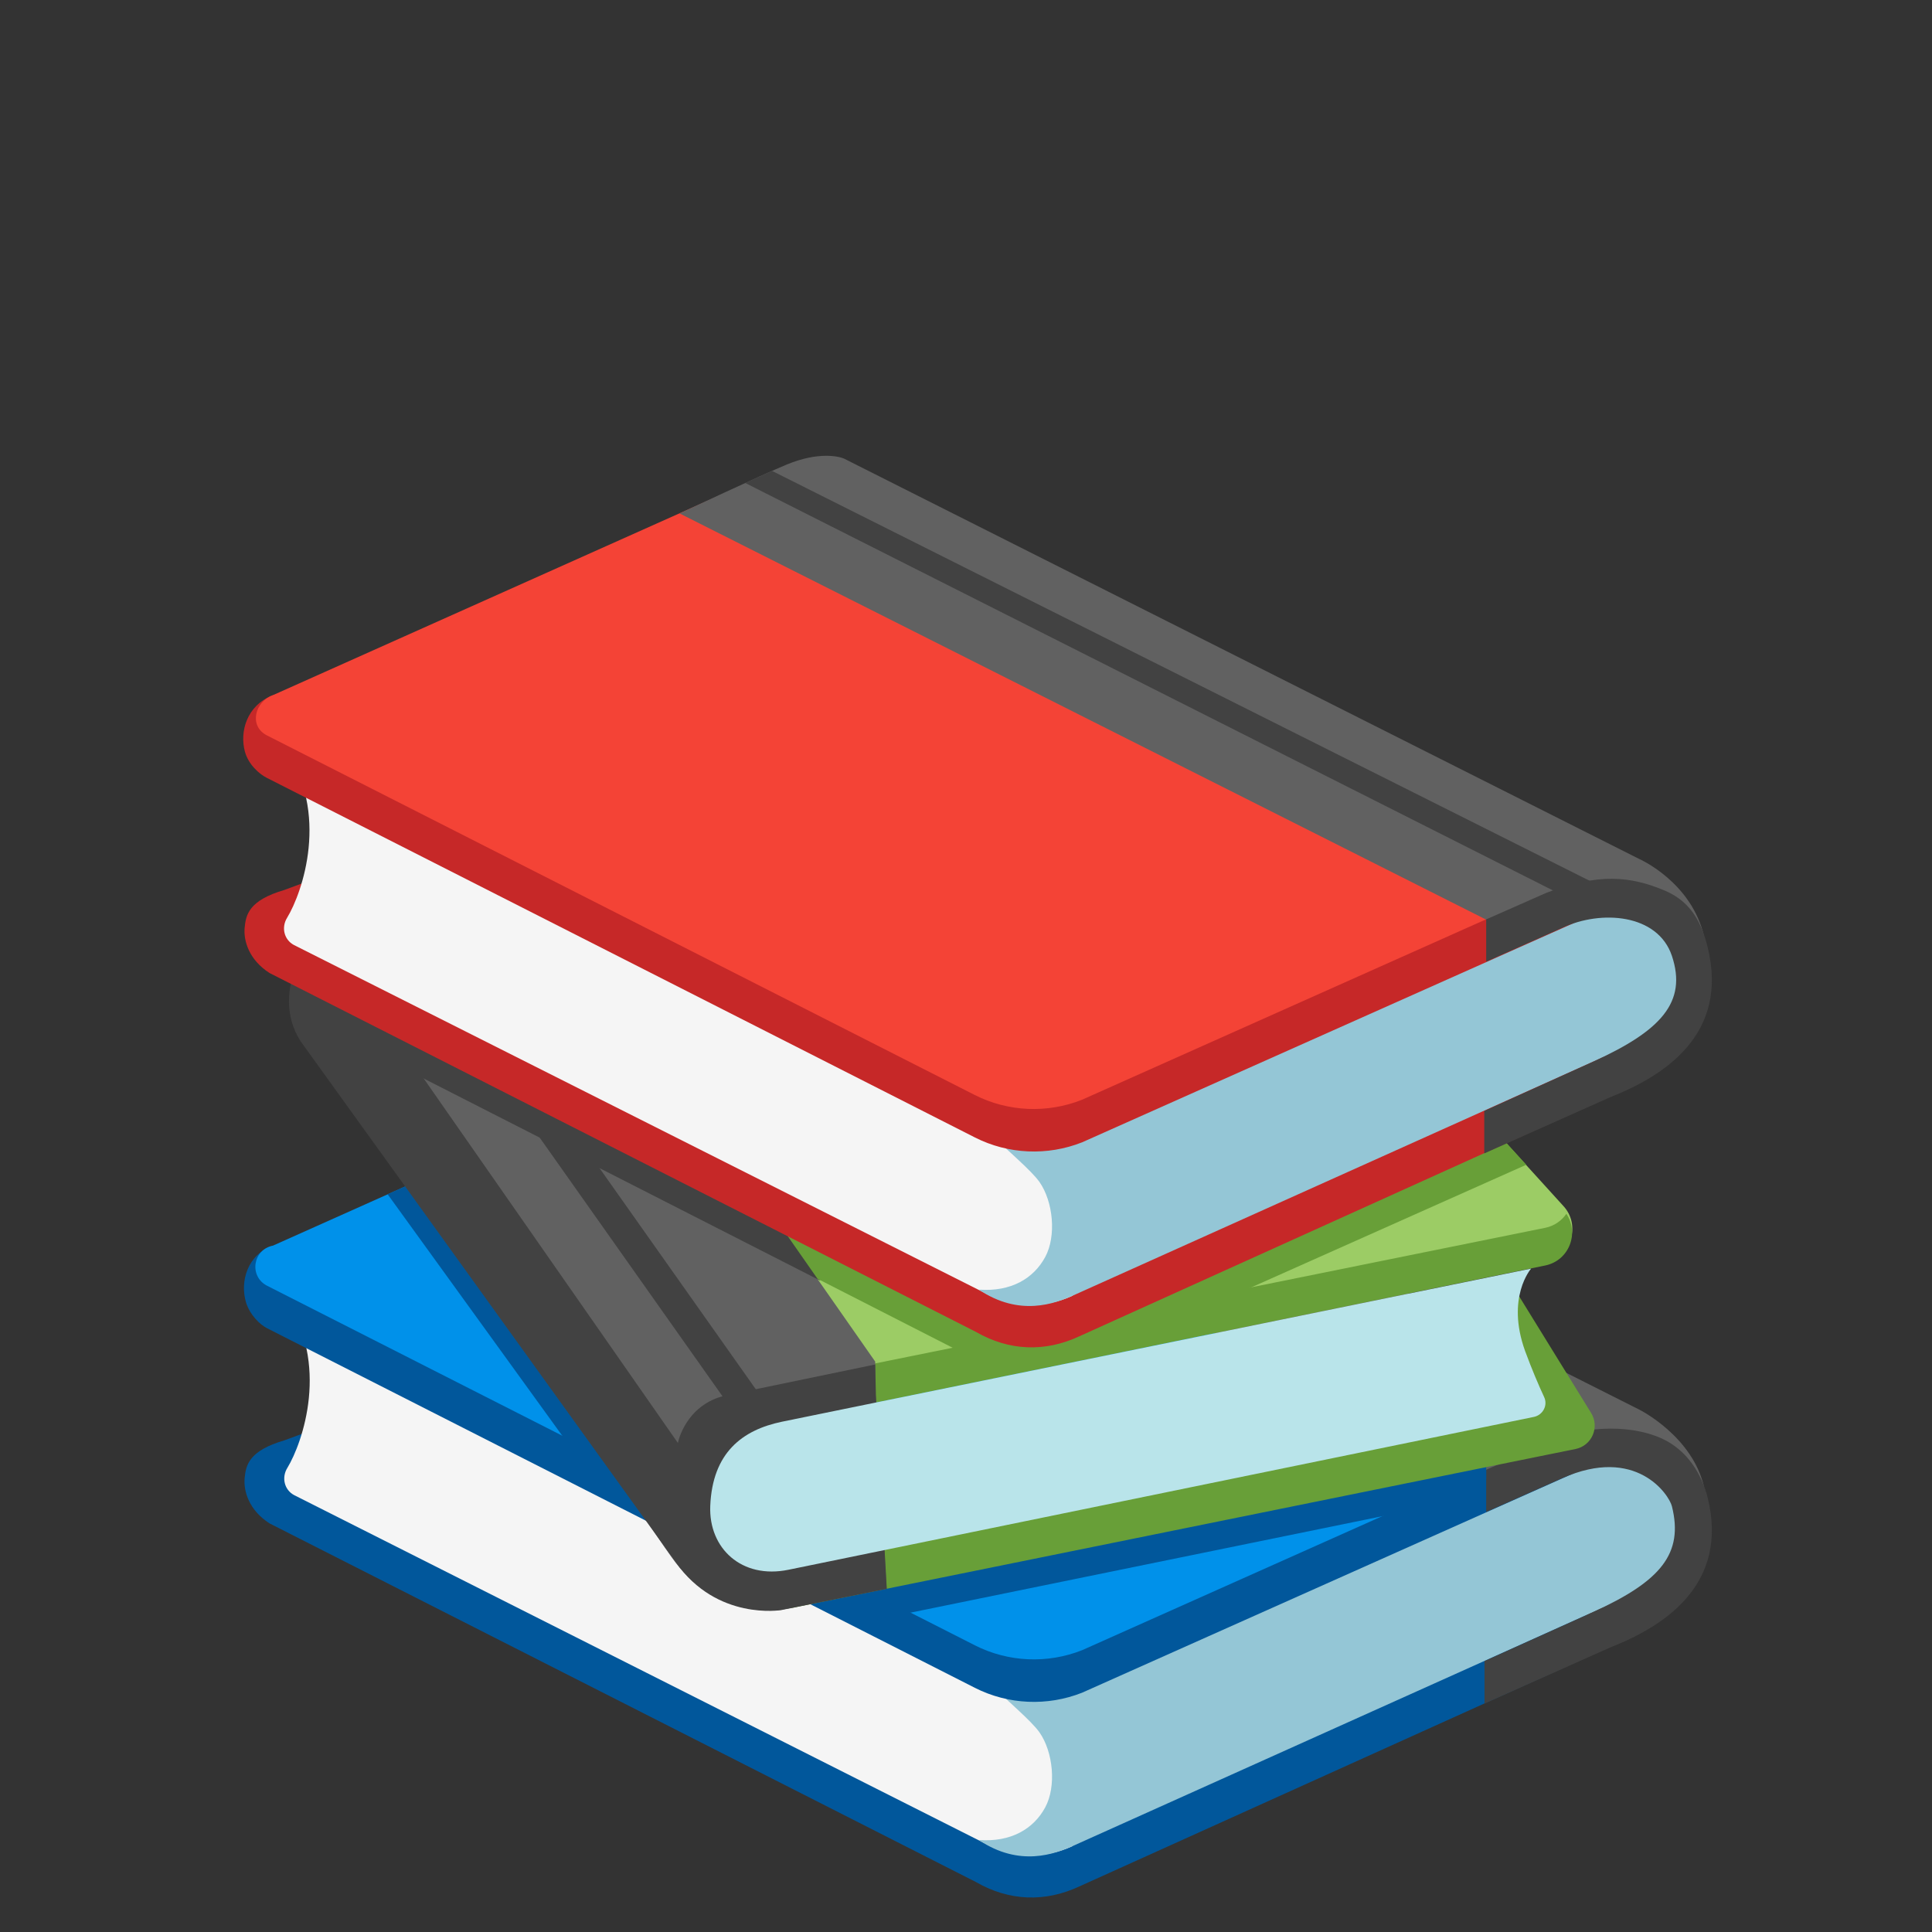 <?xml version="1.0" encoding="utf-8"?>
<!-- Generator: Adobe Illustrator 25.4.1, SVG Export Plug-In . SVG Version: 6.00 Build 0)  -->
<svg version="1.1" id="Layer_1" xmlns="http://www.w3.org/2000/svg" xmlns:xlink="http://www.w3.org/1999/xlink" x="0px" y="0px"
	 viewBox="0 0 800 800" style="enable-background:new 0 0 800 800;" xml:space="preserve">
<rect x="0" y="0" width="800" height="800" fill="#333333" stroke="none"/>
<style type="text/css">
	.st0{fill:#01579B;}
	.st1{fill:#F5F5F5;}
	.st2{fill:#94C6D6;}
	.st3{fill:#0091EA;}
	.st4{fill:#616161;}
	.st5{fill:#424242;}
	.st6{fill:#9CCC65;}
	.st7{fill:#689F38;}
	.st8{fill:#B9E4EA;}
	.st9{fill:none;stroke:#424242;stroke-width:12.944;stroke-miterlimit:62.5;}
	.st10{fill:#C62828;}
	.st11{fill:#F44336;}
</style>
<path class="st0" d="M678.8,676.4L447,781.1c-14.3,6.7-29.2,6.1-42.9-1.8L111.6,630.8c-8.4-5.4-10.8-13.2-10.3-18.7
	s1.8-11.4,16.5-15.7l21.7-8l293.5,160l208.6-85.2L678.8,676.4L678.8,676.4z"/>
<path class="st1" d="M444.2,764.4c-11.8,5.5-25.5,5-36.8-1.3L121.8,619.1c-4.1-2.2-5.3-7.3-2.8-11.3c6.3-10.4,17.8-43.2-1.2-70.5
	l322.6,155.3L444.2,764.4z"/>
<path class="st2" d="M666.4,664.5l-222.2,99.9c-7.3,3.2-22,8.9-38.9-2.5c13.3,1,22.7-4.6,27.5-13.5c4.7-8.7,3.3-23-2.4-31.1
	c-3.5-4.9-12.9-12.6-17-17l240.3-94c21.3-8.8,41.2,4.4,44.4,20.3C701.8,644.7,678.8,659.4,666.4,664.5z"/>
<path class="st0" d="M677.5,598.5L448.1,700.9c-14.4,5.7-30.6,5-44.4-2L110.6,550c-2.8-1.4-7-5.3-8.7-10.6
	c-2.7-8.9,0.7-20,11.1-23.6l317.6,161.9l217.5-93.1L677.5,598.5z"/>
<path class="st3" d="M694.8,613.4l-25-9.1l-51.5,3l-170.2,76c-14.4,5.7-30.6,5-44.4-2L110.6,532.4c-7.6-3.9-5.9-15,2.4-16.6
	l211.3-94.5c6-1.1,12.2-0.5,17.8,1.9l301.4,143.7C643.5,566.9,691.4,599.7,694.8,613.4z"/>
<path class="st4" d="M615.4,608.8c0,0,31.7-12.4,56.7-11.3s33.6,18.6,33.6,18.6c-4.7-21.4-26.9-32.4-26.9-32.4L349.5,417.8
	c-2.3-1-10.7-2.9-23.6,2.4c-10.4,4.3-44.5,20.3-44.5,20.3L615.4,608.8L615.4,608.8z"/>
<path class="st5" d="M707.1,620.1c-2.4-9.5-8.3-19.6-19.1-24.5c-14.3-6.4-34.7-4.8-47.7,2l-24.9,11v17.5l31.5-14
	c30.6-13.6,44.2,6.8,45.4,11.6c4.9,19.6-4.6,31-32.4,43.7l-45.2,20.4v17.6l52-23.2C689.7,673.2,715.9,655.8,707.1,620.1z"/>
<g>
	<path class="st0" d="M248,615.5l-87.5-121l13.7-6.1l98.5,135.3L248,615.5z"/>
</g>
<g>
	<path class="st0" d="M360.2,671.2l-15.6-12.4l270.8-55.3v8.9l-38,14.4L360.2,671.2z"/>
</g>
<g>
	<path class="st6" d="M155.7,391.9l342.1-57.2l149.4,164.5c7.6,8,3.4,21.1-7.3,23.3L286.7,595L155.7,391.9z"/>
	<path class="st7" d="M639.9,508.4l-350.8,71l-1.1,16.7L639.9,524c9.9-2.1,14.1-13.4,8.7-21.4C646.7,505.4,643.7,507.6,639.9,508.4
		L639.9,508.4z"/>
	<path class="st7" d="M658.8,585c3.7,5.9,0.4,13.6-6.4,15l-322.9,65.5c-19.4,4-38.5-8.7-40.2-28.5c-1.5-16.7,9.8-31.9,26.3-35.3
		L626.1,532L658.8,585L658.8,585z"/>
	<path class="st4" d="M362.4,563.8l-128.6-184l-73.4,19.4c-17,16.9-10.6,44.6-10.6,44.6S262.1,624,279.8,647.1
		c17.7,23.1,43.6,19.5,43.6,19.5l43.7-8.8l-4.6-81.6L362.4,563.8z"/>
	<path class="st5" d="M362.4,565l-61.8,12.8c-16.9,3.8-19.9,19.7-19.9,19.7L131.6,383.7c0,0-21.2,25.7-7.1,47.5l155.4,215.8
		c17,24.2,43.6,19.7,43.6,19.7l43.7-8.8l-4.5-80L362.4,565L362.4,565z"/>
	<path class="st8" d="M639.4,578.5c1.6,3.4-0.5,7.4-4.2,8.2L326.5,650c-19.4,4-33.1-8.9-32.4-26.4c0.9-22.1,13.3-31.5,29.7-34.9
		L634,525.3c0,0-10.5,11.9-2.5,34.1C634.3,567,637.2,573.8,639.4,578.5z"/>
	<path class="st9" d="M309.8,582L177.5,394.8"/>
</g>
<path class="st5" d="M320.2,502.2L150,416.5l-6.9,13.6l196.6,100.2L320.2,502.2z"/>
<path class="st7" d="M632,482.3l-12.5-13.7l-191.7,88l-107.6-53.3l18.3,26.2l71.3,36.4l53.1-8.2L632,482.3z"/>
<g>
	<path class="st10" d="M678.7,448.5L447,553.3c-14.3,6.7-29.2,6.1-42.9-1.8L111.6,402.9c-8.4-5.4-10.8-13.2-10.3-18.7
		c0.5-5.5,1.8-11.4,16.5-15.7l13.7-5.1L432,511l244.1-101L678.7,448.5z"/>
	<path class="st1" d="M444.2,536.5c-11.8,5.5-25.5,5-36.8-1.3L121.7,391.3c-4.1-2.2-5.3-7.3-2.8-11.3c6.3-10.4,17.8-43.2-1.2-70.5
		l315.4,160.4L444.2,536.5z"/>
	<path class="st2" d="M666.4,436.6l-222.2,99.9c-7.3,3.2-22,8.9-38.9-2.5c13.3,1,22.7-4.6,27.5-13.5c4.7-8.7,3.3-23-2.4-31.1
		c-3.5-4.9-12.9-12.6-17-17l240.3-94c21.3-8.8,41.2,4.4,44.4,20.3C701.7,416.8,678.7,431.6,666.4,436.6L666.4,436.6z"/>
	<path class="st10" d="M677.5,370.7L448.1,473c-14.4,5.7-30.6,5-44.4-2L110.5,322.1c-3-1.5-7.6-5.4-9.1-10.9
		c-2.2-8.2,0.7-19,11.5-23.3L381.5,231L677.5,370.7L677.5,370.7z"/>
	<path class="st11" d="M694.7,385.5l-25-9.1l-51.5,3l-170.2,76c-14.4,5.7-30.6,5-44.4-2L110.5,304.5c-7.6-3.9-4.9-14,2.4-16.6
		l211.3-94.5c6-1.1,12.2-0.5,17.8,1.9L643.5,339C643.5,339,691.3,371.8,694.7,385.5L694.7,385.5z"/>
	<path class="st4" d="M615.4,380.8c0,0,26.4-9.3,51.3-8.2c24.9,1.1,39,15.5,39,15.5c-5.1-22.9-26.9-32.4-26.9-32.4L349.5,189.9
		c-2.3-1-10.7-2.9-23.6,2.4c-10.4,4.3-44.5,20.3-44.5,20.3L615.4,380.8z"/>
	<path class="st5" d="M645.6,370l-337-170l11.1-5l342.7,171.8L645.6,370z"/>
	<path class="st5" d="M707.1,392.2c-2.4-9.5-6.4-18.6-17.7-23.4c-14.4-6.1-27.6-7.3-49.1,0.9l-24.9,11v17.5l31.5-14
		c16-7.5,39.5-5.9,45.4,11.6c6.4,19.2-4.6,31-32.4,43.7L614.6,460v17.6l52-23.2C689.7,445.3,715.9,428,707.1,392.2L707.1,392.2z"/>
</g>
</svg>
